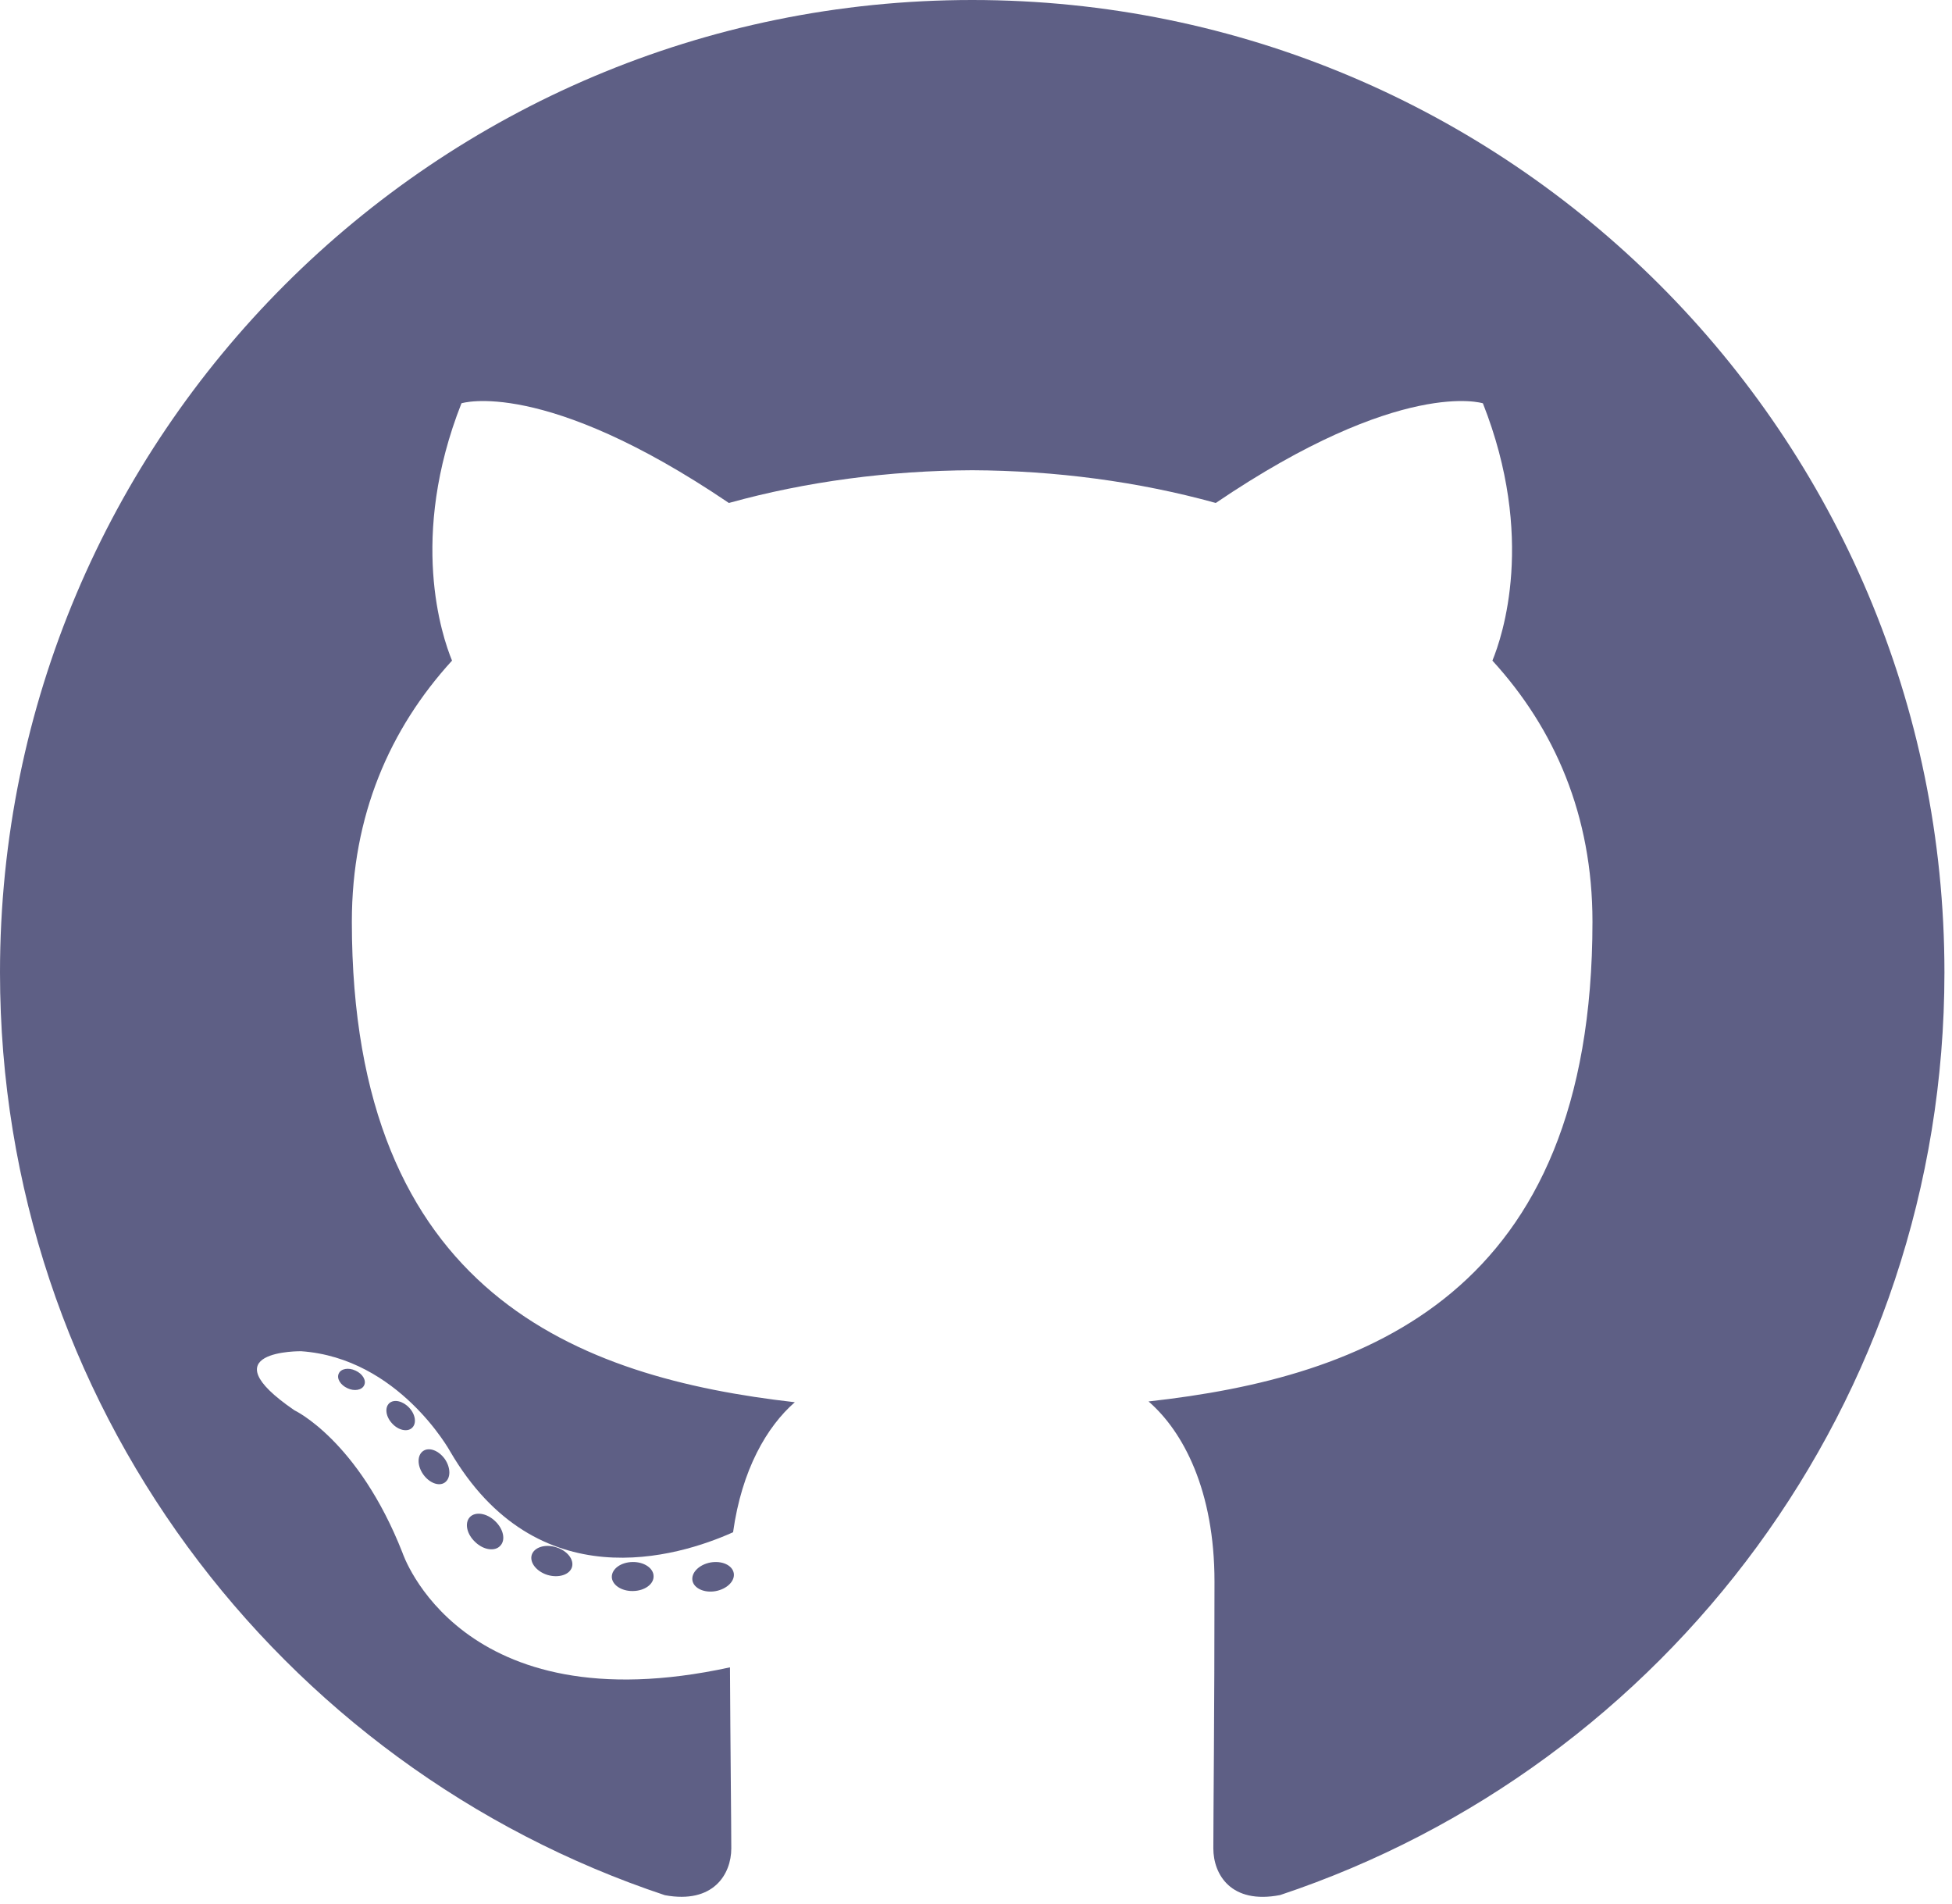 <svg width="80" height="78" viewBox="0 0 80 78" fill="none" xmlns="http://www.w3.org/2000/svg">
<g clip-path="url(#clip0)">
<path d="M39.845 0C17.842 0 0 17.839 0 39.845C0 57.45 11.417 72.386 27.249 77.655C29.24 78.023 29.971 76.79 29.971 75.738C29.971 74.788 29.934 71.649 29.917 68.319C18.832 70.73 16.493 63.618 16.493 63.618C14.68 59.013 12.069 57.788 12.069 57.788C8.454 55.315 12.341 55.366 12.341 55.366C16.343 55.647 18.449 59.472 18.449 59.472C22.003 65.563 27.771 63.802 30.044 62.784C30.402 60.209 31.435 58.451 32.574 57.456C23.724 56.448 14.42 53.032 14.42 37.764C14.42 33.414 15.977 29.86 18.526 27.069C18.112 26.066 16.748 22.013 18.912 16.525C18.912 16.525 22.258 15.454 29.872 20.609C33.05 19.726 36.459 19.283 39.845 19.268C43.232 19.283 46.643 19.726 49.827 20.609C57.432 15.454 60.774 16.525 60.774 16.525C62.943 22.013 61.578 26.066 61.164 27.069C63.719 29.86 65.265 33.414 65.265 37.764C65.265 53.068 55.944 56.438 47.071 57.424C48.5 58.661 49.774 61.086 49.774 64.803C49.774 70.134 49.727 74.425 49.727 75.738C49.727 76.798 50.445 78.041 52.465 77.649C68.288 72.375 79.69 57.444 79.69 39.845C79.69 17.839 61.851 0 39.845 0Z" fill="#5E5F85"/>
<path d="M14.924 56.761C14.836 56.958 14.524 57.018 14.241 56.882C13.952 56.752 13.789 56.482 13.883 56.283C13.969 56.08 14.281 56.023 14.569 56.16C14.859 56.289 15.024 56.562 14.924 56.761V56.761ZM16.884 58.509C16.694 58.686 16.322 58.604 16.07 58.325C15.809 58.047 15.761 57.676 15.953 57.497C16.149 57.321 16.51 57.403 16.771 57.682C17.032 57.962 17.082 58.332 16.883 58.51L16.884 58.509ZM18.228 60.747C17.984 60.917 17.585 60.758 17.338 60.403C17.094 60.049 17.094 59.624 17.343 59.454C17.591 59.283 17.984 59.437 18.234 59.788C18.478 60.148 18.478 60.573 18.228 60.747L18.228 60.747ZM20.502 63.338C20.284 63.579 19.819 63.515 19.478 63.186C19.13 62.865 19.033 62.409 19.252 62.168C19.473 61.927 19.941 61.994 20.284 62.32C20.63 62.641 20.735 63.1 20.502 63.338H20.502ZM23.441 64.213C23.345 64.525 22.897 64.667 22.445 64.535C21.995 64.398 21.7 64.032 21.791 63.717C21.885 63.403 22.335 63.255 22.789 63.397C23.239 63.533 23.535 63.896 23.441 64.213H23.441ZM26.786 64.584C26.797 64.913 26.414 65.186 25.941 65.192C25.464 65.202 25.079 64.936 25.074 64.613C25.074 64.281 25.448 64.011 25.924 64.003C26.398 63.994 26.786 64.258 26.786 64.584V64.584ZM30.072 64.458C30.128 64.779 29.799 65.108 29.329 65.196C28.866 65.28 28.438 65.082 28.379 64.765C28.322 64.436 28.657 64.107 29.119 64.022C29.59 63.94 30.012 64.132 30.072 64.458" fill="#5E5F85"/>
</g>
<defs>
<clipPath id="clip0">
<rect width="80" height="77.824" fill="white"/>
</clipPath>
</defs>
</svg>
